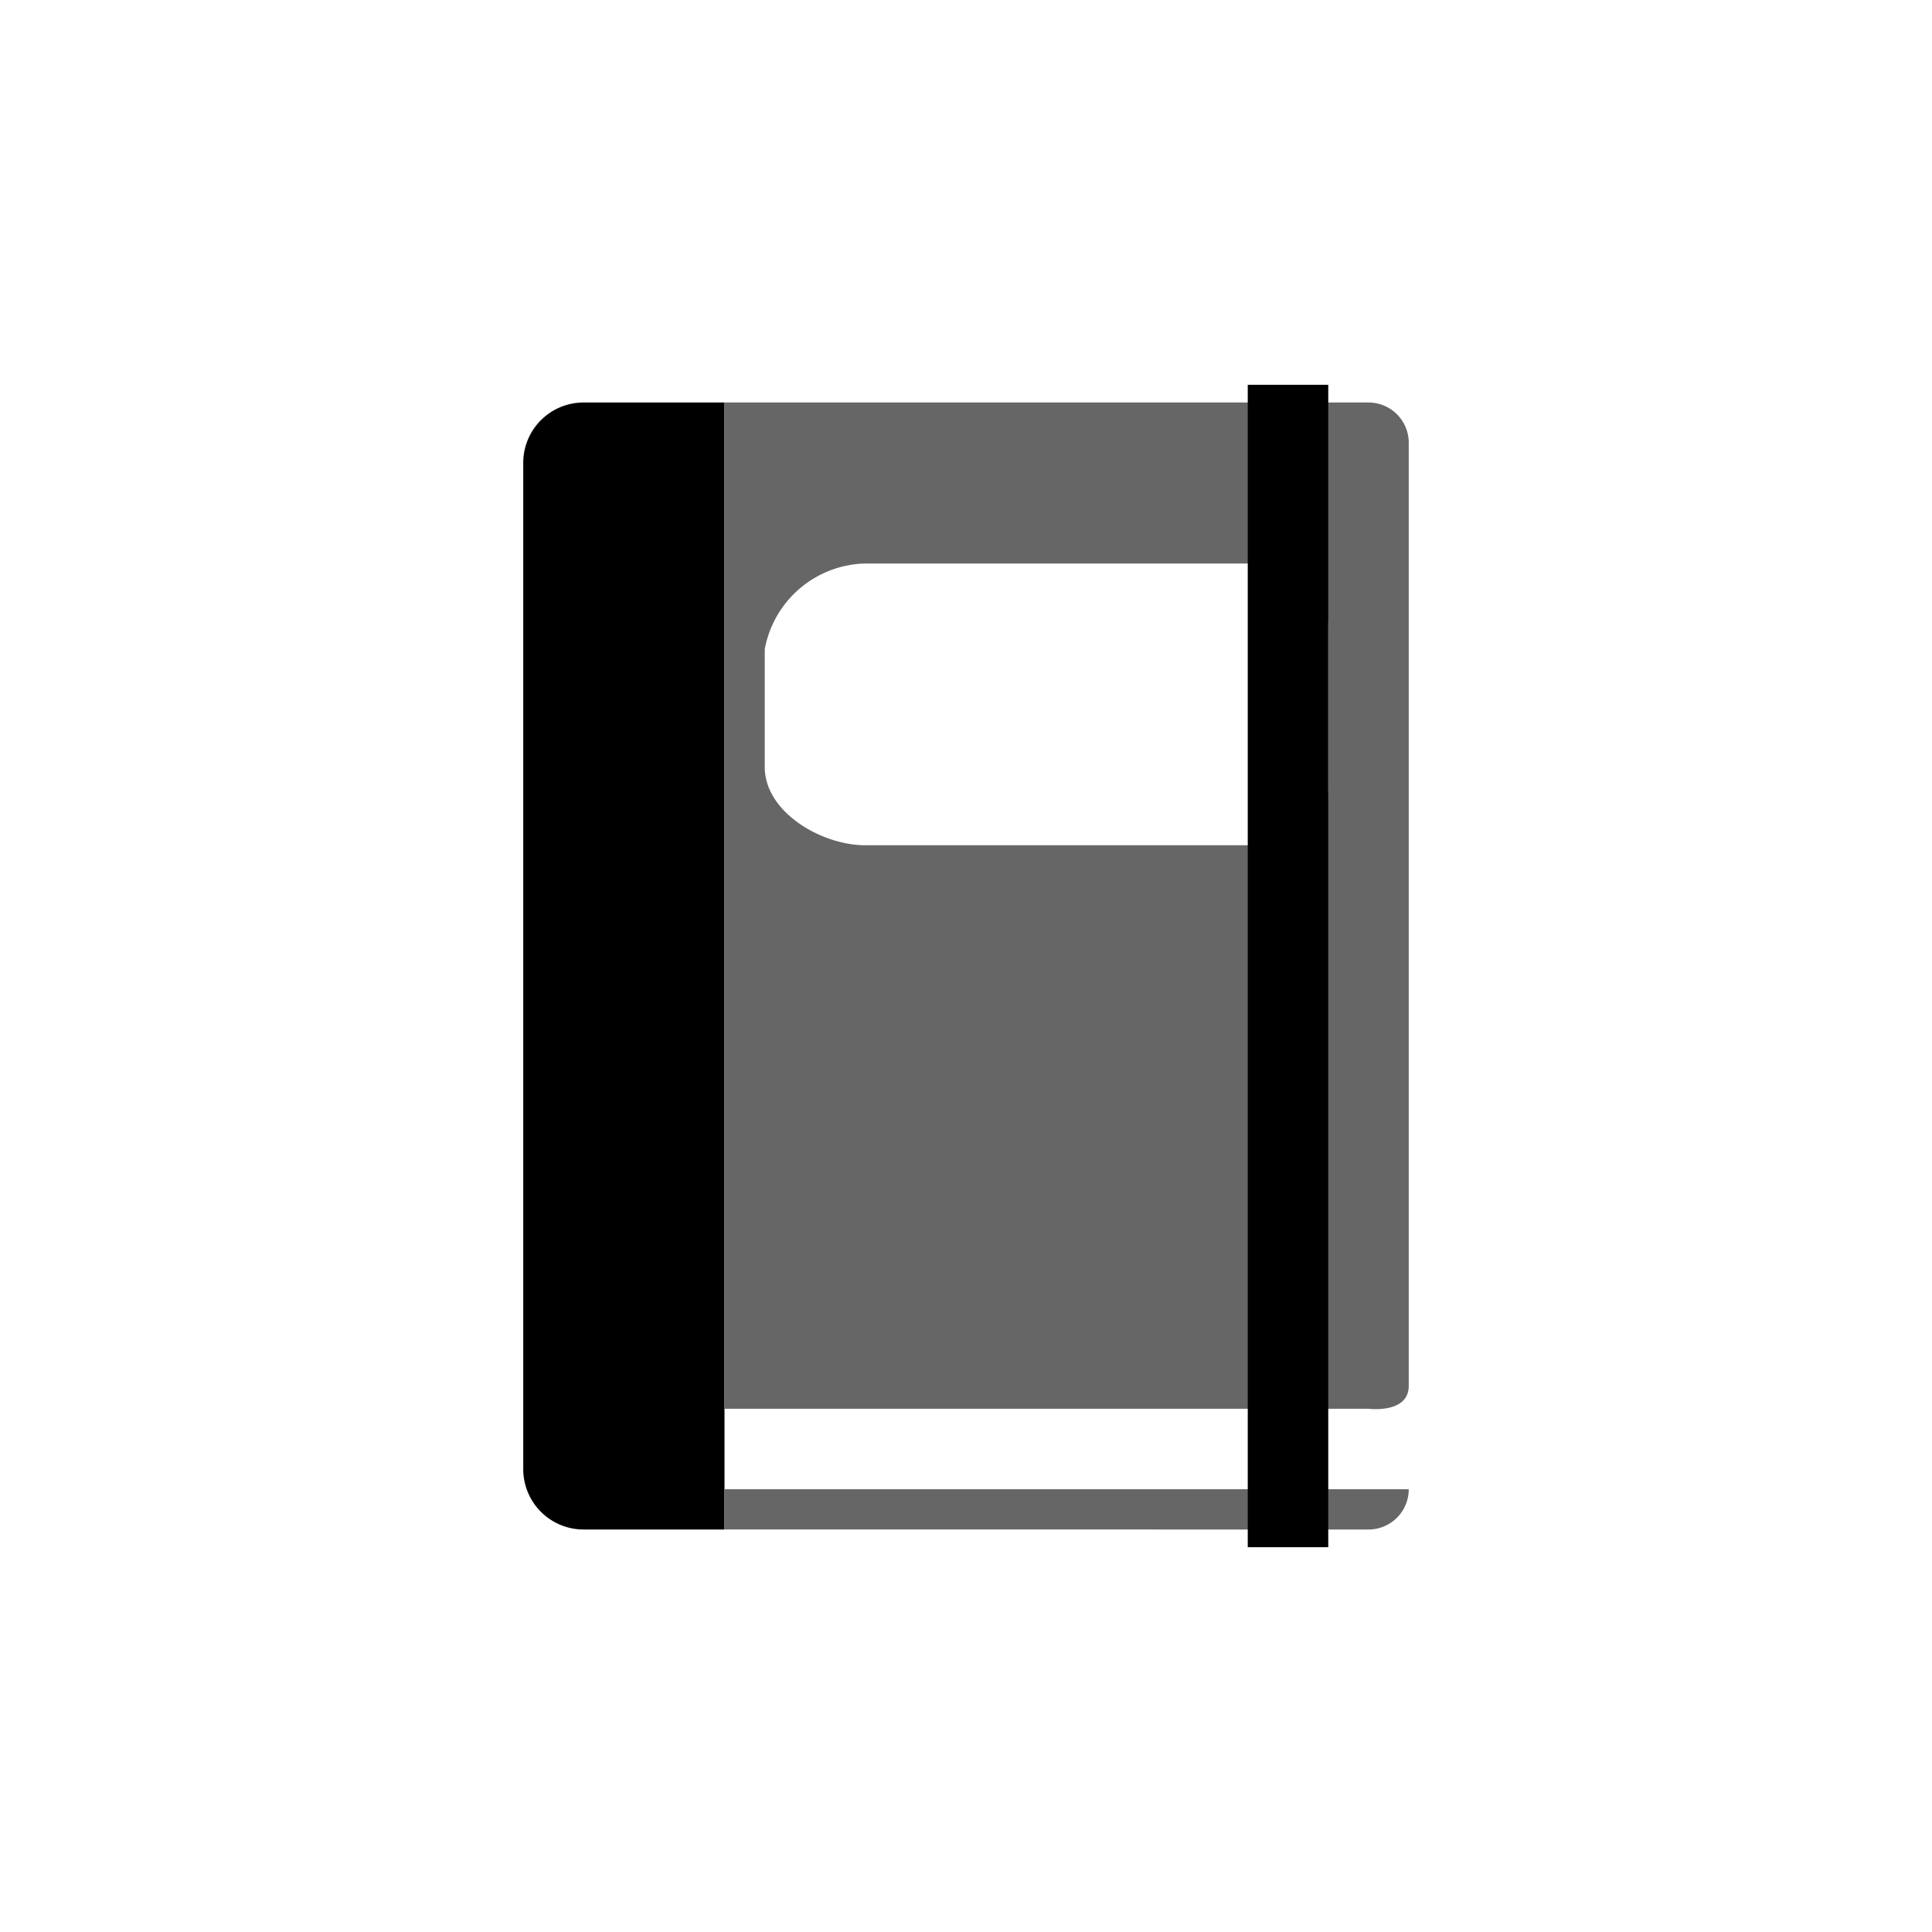 <svg id="keyline-templates" xmlns="http://www.w3.org/2000/svg" viewBox="0 0 48 48"><defs><style>.cls-1{fill:#666;}</style></defs><title>icon</title><g id="notebook--cover-label-container"><path id="notebook__binding" d="M14.5,10H18a0,0,0,0,1,0,0V38a0,0,0,0,1,0,0H14.5a1.5,1.5,0,0,1-1.5-1.5V11.47A1.5,1.5,0,0,1,14.5,10Z"/><path class="cls-1" d="M34,37H18v1H34a1,1,0,0,0,1-1l-1,0h0Z"/><path class="cls-1" d="M34,10H18V35H34s1,0.13,1-.57V11A1,1,0,0,0,34,10Zm-1,9.56A1.45,1.45,0,0,1,31.5,21h-10c-1.1,0-2.5-.83-2.5-1.94V16.13A2.6,2.6,0,0,1,21.5,14h10A1.61,1.61,0,0,1,33,15.63v3.94Z"/><polygon id="notebook__strap" points="31 38.44 33 38.44 33 30.69 33 9.56 31 9.56 31 38.44"/></g></svg>